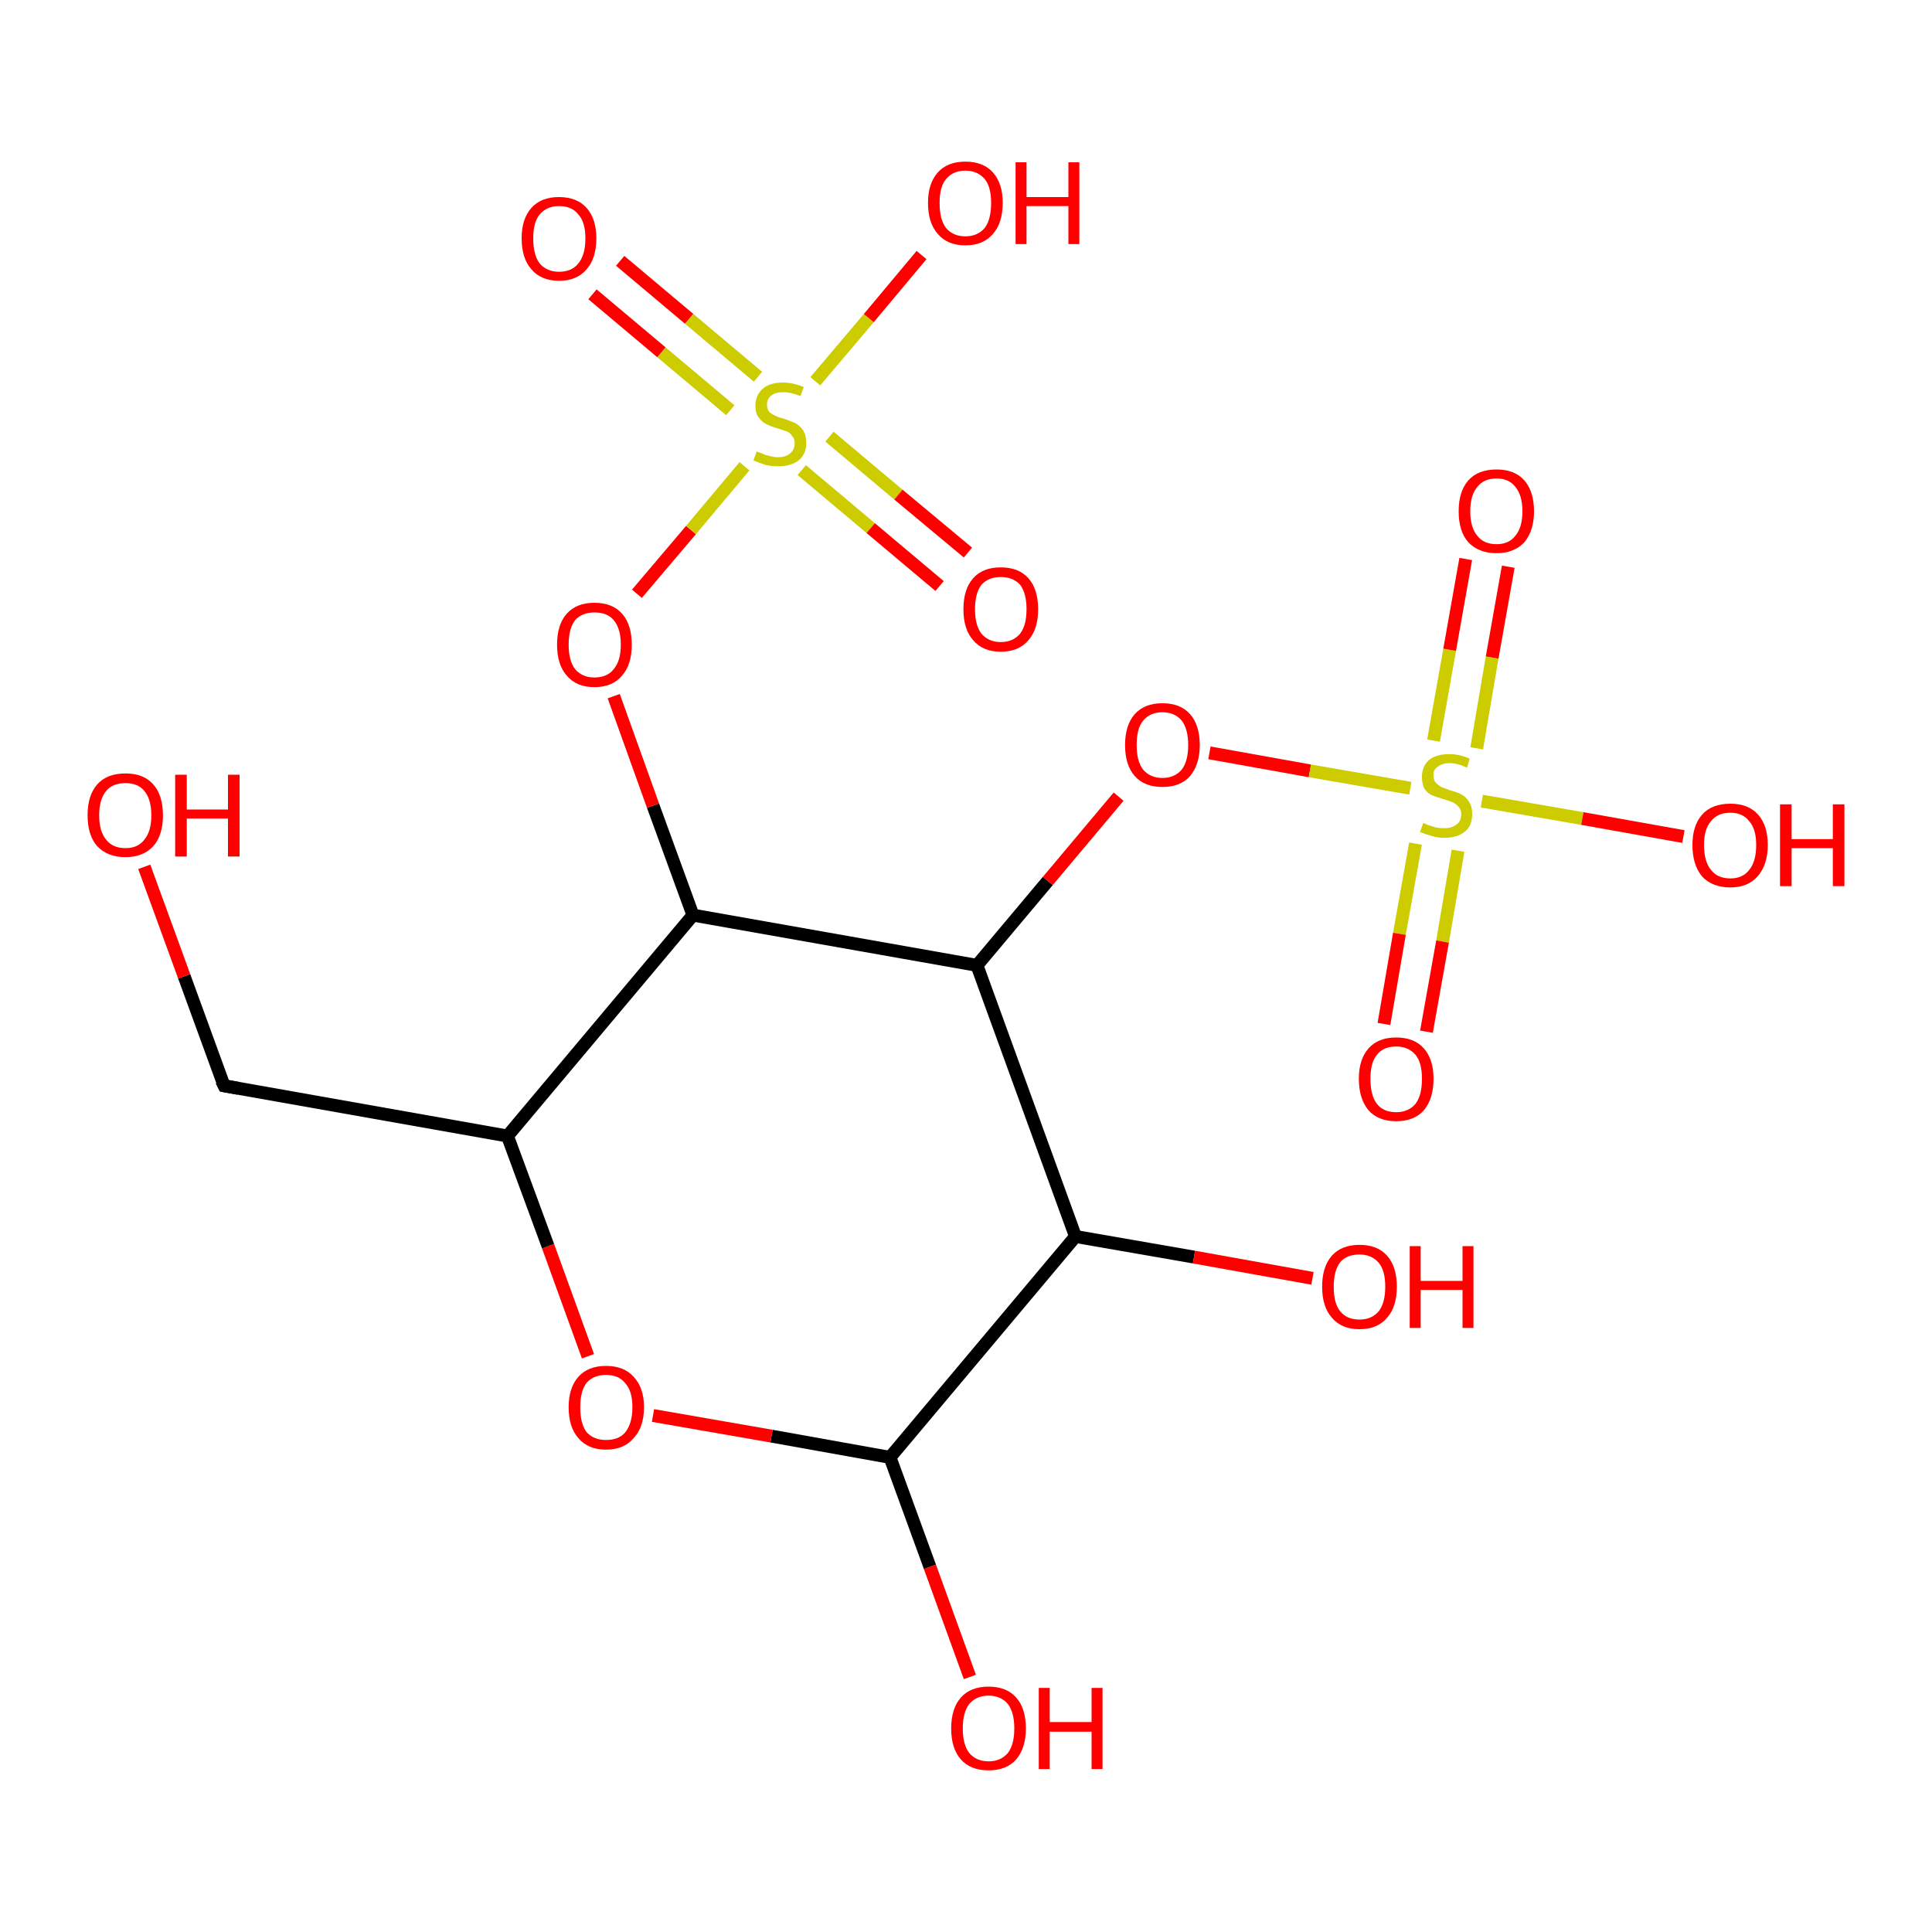 <?xml version='1.0' encoding='iso-8859-1'?>
<svg version='1.1' baseProfile='full'
              xmlns='http://www.w3.org/2000/svg'
                      xmlns:rdkit='http://www.rdkit.org/xml'
                      xmlns:xlink='http://www.w3.org/1999/xlink'
                  xml:space='preserve'
width='300px' height='300px' viewBox='0 0 300 300'>
<!-- END OF HEADER -->
<rect style='opacity:1.0;fill:#FFFFFF;stroke:none' width='300.0' height='300.0' x='0.0' y='0.0'> </rect>
<path class='bond-0 atom-0 atom-1' d='M 138.2,226.3 L 119.8,223.0' style='fill:none;fill-rule:evenodd;stroke:#000000;stroke-width:2.0px;stroke-linecap:butt;stroke-linejoin:miter;stroke-opacity:1' />
<path class='bond-0 atom-0 atom-1' d='M 119.8,223.0 L 101.4,219.8' style='fill:none;fill-rule:evenodd;stroke:#FF0000;stroke-width:2.0px;stroke-linecap:butt;stroke-linejoin:miter;stroke-opacity:1' />
<path class='bond-1 atom-1 atom-2' d='M 91.3,210.6 L 85.1,193.5' style='fill:none;fill-rule:evenodd;stroke:#FF0000;stroke-width:2.0px;stroke-linecap:butt;stroke-linejoin:miter;stroke-opacity:1' />
<path class='bond-1 atom-1 atom-2' d='M 85.1,193.5 L 78.8,176.4' style='fill:none;fill-rule:evenodd;stroke:#000000;stroke-width:2.0px;stroke-linecap:butt;stroke-linejoin:miter;stroke-opacity:1' />
<path class='bond-2 atom-2 atom-3' d='M 78.8,176.4 L 107.6,142.1' style='fill:none;fill-rule:evenodd;stroke:#000000;stroke-width:2.0px;stroke-linecap:butt;stroke-linejoin:miter;stroke-opacity:1' />
<path class='bond-3 atom-3 atom-4' d='M 107.6,142.1 L 151.7,149.9' style='fill:none;fill-rule:evenodd;stroke:#000000;stroke-width:2.0px;stroke-linecap:butt;stroke-linejoin:miter;stroke-opacity:1' />
<path class='bond-4 atom-4 atom-5' d='M 151.7,149.9 L 167.0,192.0' style='fill:none;fill-rule:evenodd;stroke:#000000;stroke-width:2.0px;stroke-linecap:butt;stroke-linejoin:miter;stroke-opacity:1' />
<path class='bond-5 atom-5 atom-6' d='M 167.0,192.0 L 185.4,195.2' style='fill:none;fill-rule:evenodd;stroke:#000000;stroke-width:2.0px;stroke-linecap:butt;stroke-linejoin:miter;stroke-opacity:1' />
<path class='bond-5 atom-5 atom-6' d='M 185.4,195.2 L 203.8,198.5' style='fill:none;fill-rule:evenodd;stroke:#FF0000;stroke-width:2.0px;stroke-linecap:butt;stroke-linejoin:miter;stroke-opacity:1' />
<path class='bond-6 atom-4 atom-7' d='M 151.7,149.9 L 162.7,136.8' style='fill:none;fill-rule:evenodd;stroke:#000000;stroke-width:2.0px;stroke-linecap:butt;stroke-linejoin:miter;stroke-opacity:1' />
<path class='bond-6 atom-4 atom-7' d='M 162.7,136.8 L 173.7,123.7' style='fill:none;fill-rule:evenodd;stroke:#FF0000;stroke-width:2.0px;stroke-linecap:butt;stroke-linejoin:miter;stroke-opacity:1' />
<path class='bond-7 atom-7 atom-8' d='M 187.8,116.9 L 203.4,119.7' style='fill:none;fill-rule:evenodd;stroke:#FF0000;stroke-width:2.0px;stroke-linecap:butt;stroke-linejoin:miter;stroke-opacity:1' />
<path class='bond-7 atom-7 atom-8' d='M 203.4,119.7 L 219.0,122.4' style='fill:none;fill-rule:evenodd;stroke:#CCCC00;stroke-width:2.0px;stroke-linecap:butt;stroke-linejoin:miter;stroke-opacity:1' />
<path class='bond-8 atom-8 atom-9' d='M 229.3,116.2 L 231.7,102.1' style='fill:none;fill-rule:evenodd;stroke:#CCCC00;stroke-width:2.0px;stroke-linecap:butt;stroke-linejoin:miter;stroke-opacity:1' />
<path class='bond-8 atom-8 atom-9' d='M 231.7,102.1 L 234.2,88.0' style='fill:none;fill-rule:evenodd;stroke:#FF0000;stroke-width:2.0px;stroke-linecap:butt;stroke-linejoin:miter;stroke-opacity:1' />
<path class='bond-8 atom-8 atom-9' d='M 222.6,115.0 L 225.1,100.9' style='fill:none;fill-rule:evenodd;stroke:#CCCC00;stroke-width:2.0px;stroke-linecap:butt;stroke-linejoin:miter;stroke-opacity:1' />
<path class='bond-8 atom-8 atom-9' d='M 225.1,100.9 L 227.6,86.8' style='fill:none;fill-rule:evenodd;stroke:#FF0000;stroke-width:2.0px;stroke-linecap:butt;stroke-linejoin:miter;stroke-opacity:1' />
<path class='bond-9 atom-8 atom-10' d='M 219.8,131.0 L 217.3,145.0' style='fill:none;fill-rule:evenodd;stroke:#CCCC00;stroke-width:2.0px;stroke-linecap:butt;stroke-linejoin:miter;stroke-opacity:1' />
<path class='bond-9 atom-8 atom-10' d='M 217.3,145.0 L 214.9,159.0' style='fill:none;fill-rule:evenodd;stroke:#FF0000;stroke-width:2.0px;stroke-linecap:butt;stroke-linejoin:miter;stroke-opacity:1' />
<path class='bond-9 atom-8 atom-10' d='M 226.4,132.1 L 224.0,146.2' style='fill:none;fill-rule:evenodd;stroke:#CCCC00;stroke-width:2.0px;stroke-linecap:butt;stroke-linejoin:miter;stroke-opacity:1' />
<path class='bond-9 atom-8 atom-10' d='M 224.0,146.2 L 221.5,160.2' style='fill:none;fill-rule:evenodd;stroke:#FF0000;stroke-width:2.0px;stroke-linecap:butt;stroke-linejoin:miter;stroke-opacity:1' />
<path class='bond-10 atom-8 atom-11' d='M 230.1,124.4 L 245.7,127.1' style='fill:none;fill-rule:evenodd;stroke:#CCCC00;stroke-width:2.0px;stroke-linecap:butt;stroke-linejoin:miter;stroke-opacity:1' />
<path class='bond-10 atom-8 atom-11' d='M 245.7,127.1 L 261.4,129.9' style='fill:none;fill-rule:evenodd;stroke:#FF0000;stroke-width:2.0px;stroke-linecap:butt;stroke-linejoin:miter;stroke-opacity:1' />
<path class='bond-11 atom-3 atom-12' d='M 107.6,142.1 L 101.4,125.1' style='fill:none;fill-rule:evenodd;stroke:#000000;stroke-width:2.0px;stroke-linecap:butt;stroke-linejoin:miter;stroke-opacity:1' />
<path class='bond-11 atom-3 atom-12' d='M 101.4,125.1 L 95.3,108.1' style='fill:none;fill-rule:evenodd;stroke:#FF0000;stroke-width:2.0px;stroke-linecap:butt;stroke-linejoin:miter;stroke-opacity:1' />
<path class='bond-12 atom-12 atom-13' d='M 98.9,92.2 L 107.3,82.3' style='fill:none;fill-rule:evenodd;stroke:#FF0000;stroke-width:2.0px;stroke-linecap:butt;stroke-linejoin:miter;stroke-opacity:1' />
<path class='bond-12 atom-12 atom-13' d='M 107.3,82.3 L 115.6,72.4' style='fill:none;fill-rule:evenodd;stroke:#CCCC00;stroke-width:2.0px;stroke-linecap:butt;stroke-linejoin:miter;stroke-opacity:1' />
<path class='bond-13 atom-13 atom-14' d='M 117.7,58.5 L 107.0,49.5' style='fill:none;fill-rule:evenodd;stroke:#CCCC00;stroke-width:2.0px;stroke-linecap:butt;stroke-linejoin:miter;stroke-opacity:1' />
<path class='bond-13 atom-13 atom-14' d='M 107.0,49.5 L 96.3,40.5' style='fill:none;fill-rule:evenodd;stroke:#FF0000;stroke-width:2.0px;stroke-linecap:butt;stroke-linejoin:miter;stroke-opacity:1' />
<path class='bond-13 atom-13 atom-14' d='M 113.4,63.7 L 102.7,54.7' style='fill:none;fill-rule:evenodd;stroke:#CCCC00;stroke-width:2.0px;stroke-linecap:butt;stroke-linejoin:miter;stroke-opacity:1' />
<path class='bond-13 atom-13 atom-14' d='M 102.7,54.7 L 92.0,45.7' style='fill:none;fill-rule:evenodd;stroke:#FF0000;stroke-width:2.0px;stroke-linecap:butt;stroke-linejoin:miter;stroke-opacity:1' />
<path class='bond-14 atom-13 atom-15' d='M 124.5,73.0 L 135.2,82.0' style='fill:none;fill-rule:evenodd;stroke:#CCCC00;stroke-width:2.0px;stroke-linecap:butt;stroke-linejoin:miter;stroke-opacity:1' />
<path class='bond-14 atom-13 atom-15' d='M 135.2,82.0 L 145.9,91.0' style='fill:none;fill-rule:evenodd;stroke:#FF0000;stroke-width:2.0px;stroke-linecap:butt;stroke-linejoin:miter;stroke-opacity:1' />
<path class='bond-14 atom-13 atom-15' d='M 128.8,67.8 L 139.5,76.8' style='fill:none;fill-rule:evenodd;stroke:#CCCC00;stroke-width:2.0px;stroke-linecap:butt;stroke-linejoin:miter;stroke-opacity:1' />
<path class='bond-14 atom-13 atom-15' d='M 139.5,76.8 L 150.3,85.8' style='fill:none;fill-rule:evenodd;stroke:#FF0000;stroke-width:2.0px;stroke-linecap:butt;stroke-linejoin:miter;stroke-opacity:1' />
<path class='bond-15 atom-13 atom-16' d='M 126.6,59.2 L 134.9,49.4' style='fill:none;fill-rule:evenodd;stroke:#CCCC00;stroke-width:2.0px;stroke-linecap:butt;stroke-linejoin:miter;stroke-opacity:1' />
<path class='bond-15 atom-13 atom-16' d='M 134.9,49.4 L 143.1,39.6' style='fill:none;fill-rule:evenodd;stroke:#FF0000;stroke-width:2.0px;stroke-linecap:butt;stroke-linejoin:miter;stroke-opacity:1' />
<path class='bond-16 atom-2 atom-17' d='M 78.8,176.4 L 34.8,168.6' style='fill:none;fill-rule:evenodd;stroke:#000000;stroke-width:2.0px;stroke-linecap:butt;stroke-linejoin:miter;stroke-opacity:1' />
<path class='bond-17 atom-17 atom-18' d='M 34.8,168.6 L 28.6,151.6' style='fill:none;fill-rule:evenodd;stroke:#000000;stroke-width:2.0px;stroke-linecap:butt;stroke-linejoin:miter;stroke-opacity:1' />
<path class='bond-17 atom-17 atom-18' d='M 28.6,151.6 L 22.4,134.6' style='fill:none;fill-rule:evenodd;stroke:#FF0000;stroke-width:2.0px;stroke-linecap:butt;stroke-linejoin:miter;stroke-opacity:1' />
<path class='bond-18 atom-0 atom-19' d='M 138.2,226.3 L 144.4,243.3' style='fill:none;fill-rule:evenodd;stroke:#000000;stroke-width:2.0px;stroke-linecap:butt;stroke-linejoin:miter;stroke-opacity:1' />
<path class='bond-18 atom-0 atom-19' d='M 144.4,243.3 L 150.6,260.4' style='fill:none;fill-rule:evenodd;stroke:#FF0000;stroke-width:2.0px;stroke-linecap:butt;stroke-linejoin:miter;stroke-opacity:1' />
<path class='bond-19 atom-5 atom-0' d='M 167.0,192.0 L 138.2,226.3' style='fill:none;fill-rule:evenodd;stroke:#000000;stroke-width:2.0px;stroke-linecap:butt;stroke-linejoin:miter;stroke-opacity:1' />
<path d='M 37.0,169.0 L 34.8,168.6 L 34.4,167.8' style='fill:none;stroke:#000000;stroke-width:2.0px;stroke-linecap:butt;stroke-linejoin:miter;stroke-opacity:1;' />
<path class='atom-1' d='M 88.3 218.5
Q 88.3 215.5, 89.8 213.8
Q 91.3 212.1, 94.1 212.1
Q 96.9 212.1, 98.4 213.8
Q 100.0 215.5, 100.0 218.5
Q 100.0 221.6, 98.4 223.3
Q 96.9 225.1, 94.1 225.1
Q 91.3 225.1, 89.8 223.3
Q 88.3 221.6, 88.3 218.5
M 94.1 223.6
Q 96.1 223.6, 97.1 222.4
Q 98.2 221.0, 98.2 218.5
Q 98.2 216.0, 97.1 214.8
Q 96.1 213.5, 94.1 213.5
Q 92.2 213.5, 91.1 214.7
Q 90.1 216.0, 90.1 218.5
Q 90.1 221.1, 91.1 222.4
Q 92.2 223.6, 94.1 223.6
' fill='#FF0000'/>
<path class='atom-6' d='M 205.3 199.8
Q 205.3 196.7, 206.8 195.0
Q 208.3 193.3, 211.1 193.3
Q 213.9 193.3, 215.4 195.0
Q 216.9 196.7, 216.9 199.8
Q 216.9 202.9, 215.4 204.6
Q 213.9 206.4, 211.1 206.4
Q 208.3 206.4, 206.8 204.6
Q 205.3 202.9, 205.3 199.8
M 211.1 204.9
Q 213.0 204.9, 214.1 203.6
Q 215.1 202.3, 215.1 199.8
Q 215.1 197.3, 214.1 196.1
Q 213.0 194.8, 211.1 194.8
Q 209.1 194.8, 208.1 196.0
Q 207.1 197.3, 207.1 199.8
Q 207.1 202.4, 208.1 203.6
Q 209.1 204.9, 211.1 204.9
' fill='#FF0000'/>
<path class='atom-6' d='M 218.9 193.5
L 220.6 193.5
L 220.6 198.9
L 227.1 198.9
L 227.1 193.5
L 228.8 193.5
L 228.8 206.2
L 227.1 206.2
L 227.1 200.3
L 220.6 200.3
L 220.6 206.2
L 218.9 206.2
L 218.9 193.5
' fill='#FF0000'/>
<path class='atom-7' d='M 174.7 115.7
Q 174.7 112.6, 176.2 110.9
Q 177.7 109.2, 180.5 109.2
Q 183.3 109.2, 184.8 110.9
Q 186.3 112.6, 186.3 115.7
Q 186.3 118.7, 184.8 120.5
Q 183.3 122.2, 180.5 122.2
Q 177.7 122.2, 176.2 120.5
Q 174.7 118.8, 174.7 115.7
M 180.5 120.8
Q 182.4 120.8, 183.5 119.5
Q 184.5 118.2, 184.5 115.7
Q 184.5 113.2, 183.5 111.9
Q 182.4 110.6, 180.5 110.6
Q 178.6 110.6, 177.5 111.9
Q 176.5 113.1, 176.5 115.7
Q 176.5 118.2, 177.5 119.5
Q 178.6 120.8, 180.5 120.8
' fill='#FF0000'/>
<path class='atom-8' d='M 221.0 127.8
Q 221.1 127.8, 221.7 128.1
Q 222.3 128.3, 223.0 128.5
Q 223.6 128.6, 224.3 128.6
Q 225.5 128.6, 226.2 128.0
Q 226.9 127.5, 226.9 126.4
Q 226.9 125.7, 226.5 125.3
Q 226.2 124.9, 225.6 124.6
Q 225.1 124.4, 224.2 124.1
Q 223.1 123.8, 222.4 123.5
Q 221.7 123.2, 221.2 122.5
Q 220.8 121.8, 220.8 120.6
Q 220.8 119.1, 221.8 118.1
Q 222.9 117.1, 225.1 117.1
Q 226.6 117.1, 228.2 117.8
L 227.8 119.2
Q 226.3 118.5, 225.1 118.5
Q 223.9 118.5, 223.2 119.1
Q 222.5 119.6, 222.6 120.4
Q 222.6 121.1, 222.9 121.5
Q 223.3 121.9, 223.8 122.2
Q 224.3 122.4, 225.1 122.7
Q 226.3 123.0, 227.0 123.4
Q 227.6 123.7, 228.1 124.5
Q 228.6 125.2, 228.6 126.4
Q 228.6 128.2, 227.5 129.1
Q 226.3 130.1, 224.3 130.1
Q 223.2 130.1, 222.3 129.8
Q 221.5 129.6, 220.5 129.2
L 221.0 127.8
' fill='#CCCC00'/>
<path class='atom-9' d='M 226.5 79.4
Q 226.5 76.3, 228.0 74.6
Q 229.5 72.9, 232.4 72.9
Q 235.2 72.9, 236.7 74.6
Q 238.2 76.3, 238.2 79.4
Q 238.2 82.4, 236.7 84.2
Q 235.1 85.9, 232.4 85.9
Q 229.6 85.9, 228.0 84.2
Q 226.5 82.5, 226.5 79.4
M 232.4 84.5
Q 234.3 84.5, 235.3 83.2
Q 236.4 81.9, 236.4 79.4
Q 236.4 76.9, 235.3 75.6
Q 234.3 74.3, 232.4 74.3
Q 230.4 74.3, 229.4 75.6
Q 228.3 76.9, 228.3 79.4
Q 228.3 81.9, 229.4 83.2
Q 230.4 84.5, 232.4 84.5
' fill='#FF0000'/>
<path class='atom-10' d='M 211.0 167.5
Q 211.0 164.5, 212.5 162.8
Q 214.0 161.1, 216.8 161.1
Q 219.6 161.1, 221.1 162.8
Q 222.6 164.5, 222.6 167.5
Q 222.6 170.6, 221.1 172.4
Q 219.6 174.1, 216.8 174.1
Q 214.0 174.1, 212.5 172.4
Q 211.0 170.6, 211.0 167.5
M 216.8 172.7
Q 218.7 172.7, 219.8 171.4
Q 220.8 170.1, 220.8 167.5
Q 220.8 165.0, 219.8 163.8
Q 218.7 162.5, 216.8 162.5
Q 214.8 162.5, 213.8 163.8
Q 212.8 165.0, 212.8 167.5
Q 212.8 170.1, 213.8 171.4
Q 214.8 172.7, 216.8 172.7
' fill='#FF0000'/>
<path class='atom-11' d='M 262.8 131.2
Q 262.8 128.2, 264.3 126.5
Q 265.8 124.8, 268.7 124.8
Q 271.5 124.8, 273.0 126.5
Q 274.5 128.2, 274.5 131.2
Q 274.5 134.3, 272.9 136.1
Q 271.4 137.8, 268.7 137.8
Q 265.9 137.8, 264.3 136.1
Q 262.8 134.3, 262.8 131.2
M 268.7 136.4
Q 270.6 136.4, 271.6 135.1
Q 272.7 133.8, 272.7 131.2
Q 272.7 128.7, 271.6 127.5
Q 270.6 126.2, 268.7 126.2
Q 266.7 126.2, 265.7 127.5
Q 264.6 128.7, 264.6 131.2
Q 264.6 133.8, 265.7 135.1
Q 266.7 136.4, 268.7 136.4
' fill='#FF0000'/>
<path class='atom-11' d='M 276.4 124.9
L 278.2 124.9
L 278.2 130.3
L 284.6 130.3
L 284.6 124.9
L 286.4 124.9
L 286.4 137.6
L 284.6 137.6
L 284.6 131.7
L 278.2 131.7
L 278.2 137.6
L 276.4 137.6
L 276.4 124.9
' fill='#FF0000'/>
<path class='atom-12' d='M 86.5 100.1
Q 86.5 97.0, 88.0 95.3
Q 89.5 93.6, 92.3 93.6
Q 95.1 93.6, 96.6 95.3
Q 98.1 97.0, 98.1 100.1
Q 98.1 103.2, 96.6 104.9
Q 95.1 106.7, 92.3 106.7
Q 89.5 106.7, 88.0 104.9
Q 86.5 103.2, 86.5 100.1
M 92.3 105.2
Q 94.3 105.2, 95.3 103.9
Q 96.4 102.6, 96.4 100.1
Q 96.4 97.6, 95.3 96.3
Q 94.3 95.1, 92.3 95.1
Q 90.4 95.1, 89.3 96.3
Q 88.3 97.6, 88.3 100.1
Q 88.3 102.6, 89.3 103.9
Q 90.4 105.2, 92.3 105.2
' fill='#FF0000'/>
<path class='atom-13' d='M 117.5 70.1
Q 117.7 70.2, 118.3 70.4
Q 118.9 70.7, 119.5 70.8
Q 120.2 71.0, 120.8 71.0
Q 122.0 71.0, 122.7 70.4
Q 123.4 69.8, 123.4 68.8
Q 123.4 68.1, 123.0 67.7
Q 122.7 67.2, 122.2 67.0
Q 121.6 66.8, 120.7 66.5
Q 119.6 66.2, 118.9 65.8
Q 118.3 65.5, 117.8 64.8
Q 117.3 64.2, 117.3 63.0
Q 117.3 61.4, 118.4 60.4
Q 119.5 59.4, 121.6 59.4
Q 123.1 59.4, 124.8 60.1
L 124.3 61.5
Q 122.8 60.9, 121.7 60.9
Q 120.4 60.9, 119.8 61.4
Q 119.1 61.9, 119.1 62.8
Q 119.1 63.5, 119.4 63.9
Q 119.8 64.3, 120.3 64.5
Q 120.8 64.8, 121.7 65.0
Q 122.8 65.4, 123.5 65.7
Q 124.2 66.1, 124.7 66.8
Q 125.2 67.6, 125.2 68.8
Q 125.2 70.5, 124.0 71.5
Q 122.8 72.4, 120.9 72.4
Q 119.7 72.4, 118.9 72.2
Q 118.0 71.9, 117.0 71.5
L 117.5 70.1
' fill='#CCCC00'/>
<path class='atom-14' d='M 81.0 37.0
Q 81.0 34.0, 82.5 32.3
Q 84.0 30.6, 86.8 30.6
Q 89.6 30.6, 91.1 32.3
Q 92.6 34.0, 92.6 37.0
Q 92.6 40.1, 91.1 41.8
Q 89.6 43.6, 86.8 43.6
Q 84.0 43.6, 82.5 41.8
Q 81.0 40.1, 81.0 37.0
M 86.8 42.2
Q 88.8 42.2, 89.8 40.9
Q 90.9 39.6, 90.9 37.0
Q 90.9 34.5, 89.8 33.3
Q 88.8 32.0, 86.8 32.0
Q 84.9 32.0, 83.8 33.3
Q 82.8 34.5, 82.8 37.0
Q 82.8 39.6, 83.8 40.9
Q 84.9 42.2, 86.8 42.2
' fill='#FF0000'/>
<path class='atom-15' d='M 149.6 94.6
Q 149.6 91.5, 151.1 89.8
Q 152.6 88.1, 155.4 88.1
Q 158.2 88.1, 159.7 89.8
Q 161.2 91.5, 161.2 94.6
Q 161.2 97.7, 159.7 99.4
Q 158.2 101.2, 155.4 101.2
Q 152.6 101.2, 151.1 99.4
Q 149.6 97.7, 149.6 94.6
M 155.4 99.7
Q 157.3 99.7, 158.4 98.4
Q 159.4 97.1, 159.4 94.6
Q 159.4 92.1, 158.4 90.8
Q 157.3 89.6, 155.4 89.6
Q 153.5 89.6, 152.4 90.8
Q 151.4 92.1, 151.4 94.6
Q 151.4 97.1, 152.4 98.4
Q 153.5 99.7, 155.4 99.7
' fill='#FF0000'/>
<path class='atom-16' d='M 144.1 31.5
Q 144.1 28.5, 145.6 26.8
Q 147.1 25.1, 149.9 25.1
Q 152.7 25.1, 154.2 26.8
Q 155.7 28.5, 155.7 31.5
Q 155.7 34.6, 154.2 36.3
Q 152.7 38.1, 149.9 38.1
Q 147.1 38.1, 145.6 36.3
Q 144.1 34.6, 144.1 31.5
M 149.9 36.7
Q 151.8 36.7, 152.9 35.4
Q 153.9 34.1, 153.9 31.5
Q 153.9 29.0, 152.9 27.8
Q 151.8 26.5, 149.9 26.5
Q 148.0 26.5, 146.9 27.8
Q 145.9 29.0, 145.9 31.5
Q 145.9 34.1, 146.9 35.4
Q 148.0 36.7, 149.9 36.7
' fill='#FF0000'/>
<path class='atom-16' d='M 157.7 25.2
L 159.4 25.2
L 159.4 30.6
L 165.9 30.6
L 165.9 25.2
L 167.6 25.2
L 167.6 37.9
L 165.9 37.9
L 165.9 32.0
L 159.4 32.0
L 159.4 37.9
L 157.7 37.9
L 157.7 25.2
' fill='#FF0000'/>
<path class='atom-18' d='M 13.6 126.6
Q 13.6 123.5, 15.1 121.8
Q 16.6 120.1, 19.5 120.1
Q 22.3 120.1, 23.8 121.8
Q 25.3 123.5, 25.3 126.6
Q 25.3 129.7, 23.8 131.4
Q 22.2 133.1, 19.5 133.1
Q 16.7 133.1, 15.1 131.4
Q 13.6 129.7, 13.6 126.6
M 19.5 131.7
Q 21.4 131.7, 22.4 130.4
Q 23.5 129.1, 23.5 126.6
Q 23.5 124.1, 22.4 122.8
Q 21.4 121.6, 19.5 121.6
Q 17.5 121.6, 16.5 122.8
Q 15.4 124.1, 15.4 126.6
Q 15.4 129.1, 16.5 130.4
Q 17.5 131.7, 19.5 131.7
' fill='#FF0000'/>
<path class='atom-18' d='M 27.2 120.3
L 29.0 120.3
L 29.0 125.7
L 35.4 125.7
L 35.4 120.3
L 37.2 120.3
L 37.2 133.0
L 35.4 133.0
L 35.4 127.1
L 29.0 127.1
L 29.0 133.0
L 27.2 133.0
L 27.2 120.3
' fill='#FF0000'/>
<path class='atom-19' d='M 147.7 268.4
Q 147.7 265.3, 149.2 263.6
Q 150.7 261.9, 153.5 261.9
Q 156.3 261.9, 157.8 263.6
Q 159.3 265.3, 159.3 268.4
Q 159.3 271.4, 157.8 273.2
Q 156.3 274.9, 153.5 274.9
Q 150.7 274.9, 149.2 273.2
Q 147.7 271.5, 147.7 268.4
M 153.5 273.5
Q 155.4 273.5, 156.5 272.2
Q 157.5 270.9, 157.5 268.4
Q 157.5 265.9, 156.5 264.6
Q 155.4 263.3, 153.5 263.3
Q 151.6 263.3, 150.5 264.6
Q 149.5 265.9, 149.5 268.4
Q 149.5 270.9, 150.5 272.2
Q 151.6 273.5, 153.5 273.5
' fill='#FF0000'/>
<path class='atom-19' d='M 161.3 262.1
L 163.0 262.1
L 163.0 267.4
L 169.5 267.4
L 169.5 262.1
L 171.2 262.1
L 171.2 274.7
L 169.5 274.7
L 169.5 268.9
L 163.0 268.9
L 163.0 274.7
L 161.3 274.7
L 161.3 262.1
' fill='#FF0000'/>
</svg>
